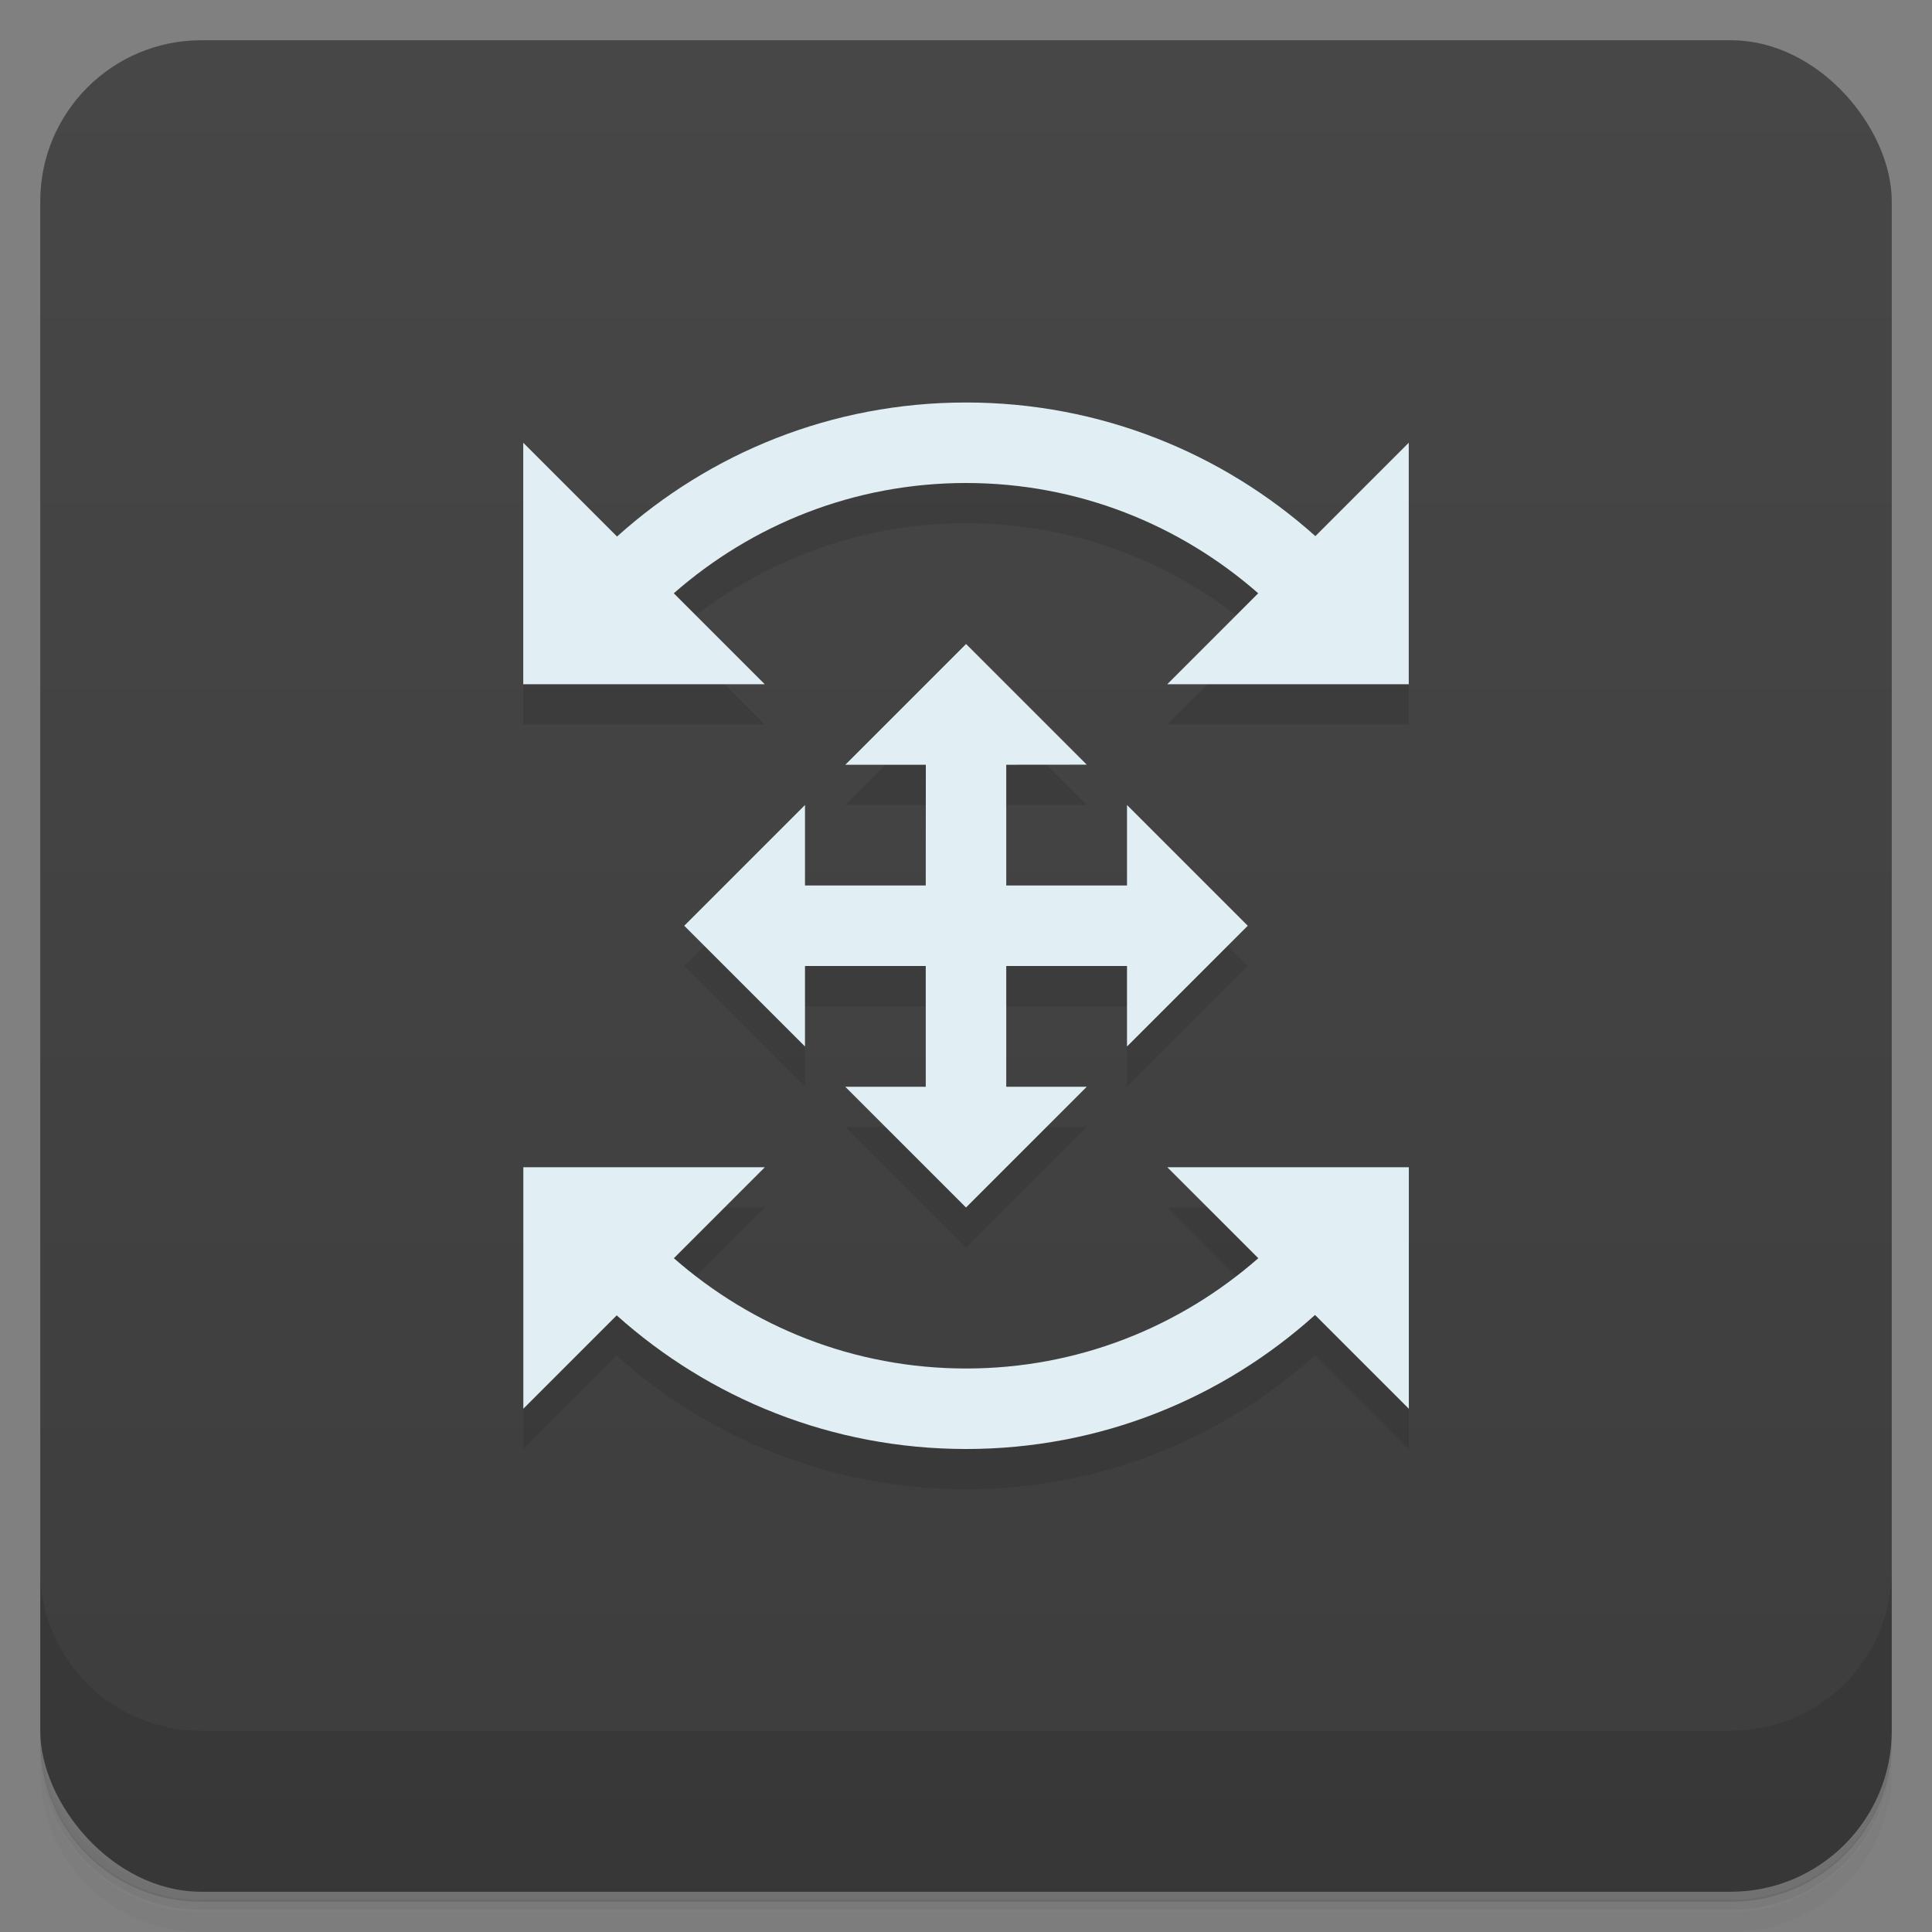 <svg version="1.1" viewBox="0 0 48 48" xmlns="http://www.w3.org/2000/svg">
 <rect x="0" y="0" width="48" height="48" fill="#808080" stroke="none"/>
 <defs>
  <linearGradient id="bg" x2="0" y1="1" y2="47" gradientUnits="userSpaceOnUse">
   <stop style="stop-color:#474747" offset="0"/>
   <stop style="stop-color:#3d3d3d" offset="1"/>
  </linearGradient>
 </defs>
 <path d="m1 43v0.25c0 2.22 1.78 4 4 4h38c2.22 0 4-1.78 4-4v-0.25c0 2.22-1.78 4-4 4h-38c-2.22 0-4-1.78-4-4zm0 0.5v0.5c0 2.22 1.78 4 4 4h38c2.22 0 4-1.78 4-4v-0.5c0 2.22-1.78 4-4 4h-38c-2.22 0-4-1.78-4-4z" style="opacity:.02"/>
 <path d="m1 43.2v0.25c0 2.22 1.78 4 4 4h38c2.22 0 4-1.78 4-4v-0.25c0 2.22-1.78 4-4 4h-38c-2.22 0-4-1.78-4-4z" style="opacity:.05"/>
 <path d="m1 43v0.25c0 2.22 1.78 4 4 4h38c2.22 0 4-1.78 4-4v-0.25c0 2.22-1.78 4-4 4h-38c-2.22 0-4-1.78-4-4z" style="opacity:.1"/>
 <rect x="1" y="1" width="46" height="46" rx="4" style="fill:url(#bg)"/>
 <path d="m1 39v4c0 2.22 1.78 4 4 4h38c2.22 0 4-1.78 4-4v-4c0 2.22-1.78 4-4 4h-38c-2.22 0-4-1.78-4-4z" style="opacity:.1"/>
 <path d="m24 11c-3.34 0-6.37 1.26-8.67 3.33l-2.33-2.33v6h6l-2.26-2.26c1.94-1.7 4.47-2.74 7.26-2.74s5.32 1.04 7.26 2.74l-2.26 2.26h6v-6l-2.32 2.32c-2.3-2.06-5.34-3.32-8.68-3.32zm2e-3 6-3 3h2l-2e-3 3h-3v-2l-3 3 3 3v-2h3v3h-2l3 3 3-3h-2v-3h3v2l3-3-3-3v2h-3v-3l2-2e-3zm-11 13v6l2.32-2.32c2.3 2.06 5.34 3.32 8.68 3.32 3.34 0 6.37-1.26 8.67-3.33l2.33 2.33v-6h-6l2.26 2.26c-1.94 1.7-4.47 2.74-7.26 2.74s-5.32-1.04-7.26-2.74l2.26-2.26z" style="opacity:.1"/>
 <path d="m24 10c-3.34 0-6.37 1.26-8.67 3.33l-2.33-2.33v6h6l-2.26-2.26c1.94-1.7 4.47-2.74 7.26-2.74s5.32 1.04 7.26 2.74l-2.26 2.26h6v-6l-2.32 2.32c-2.3-2.06-5.34-3.32-8.68-3.32zm2e-3 6-3 3h2l-2e-3 3h-3v-2l-3 3 3 3v-2h3v3h-2l3 3 3-3h-2v-3h3v2l3-3-3-3v2h-3v-3l2-2e-3zm-11 13v6l2.32-2.32c2.3 2.06 5.34 3.32 8.68 3.32 3.34 0 6.37-1.26 8.67-3.33l2.33 2.33v-6h-6l2.26 2.26c-1.94 1.7-4.47 2.74-7.26 2.74s-5.32-1.04-7.26-2.74l2.26-2.26z" style="fill:#e1eff4"/>
</svg>
